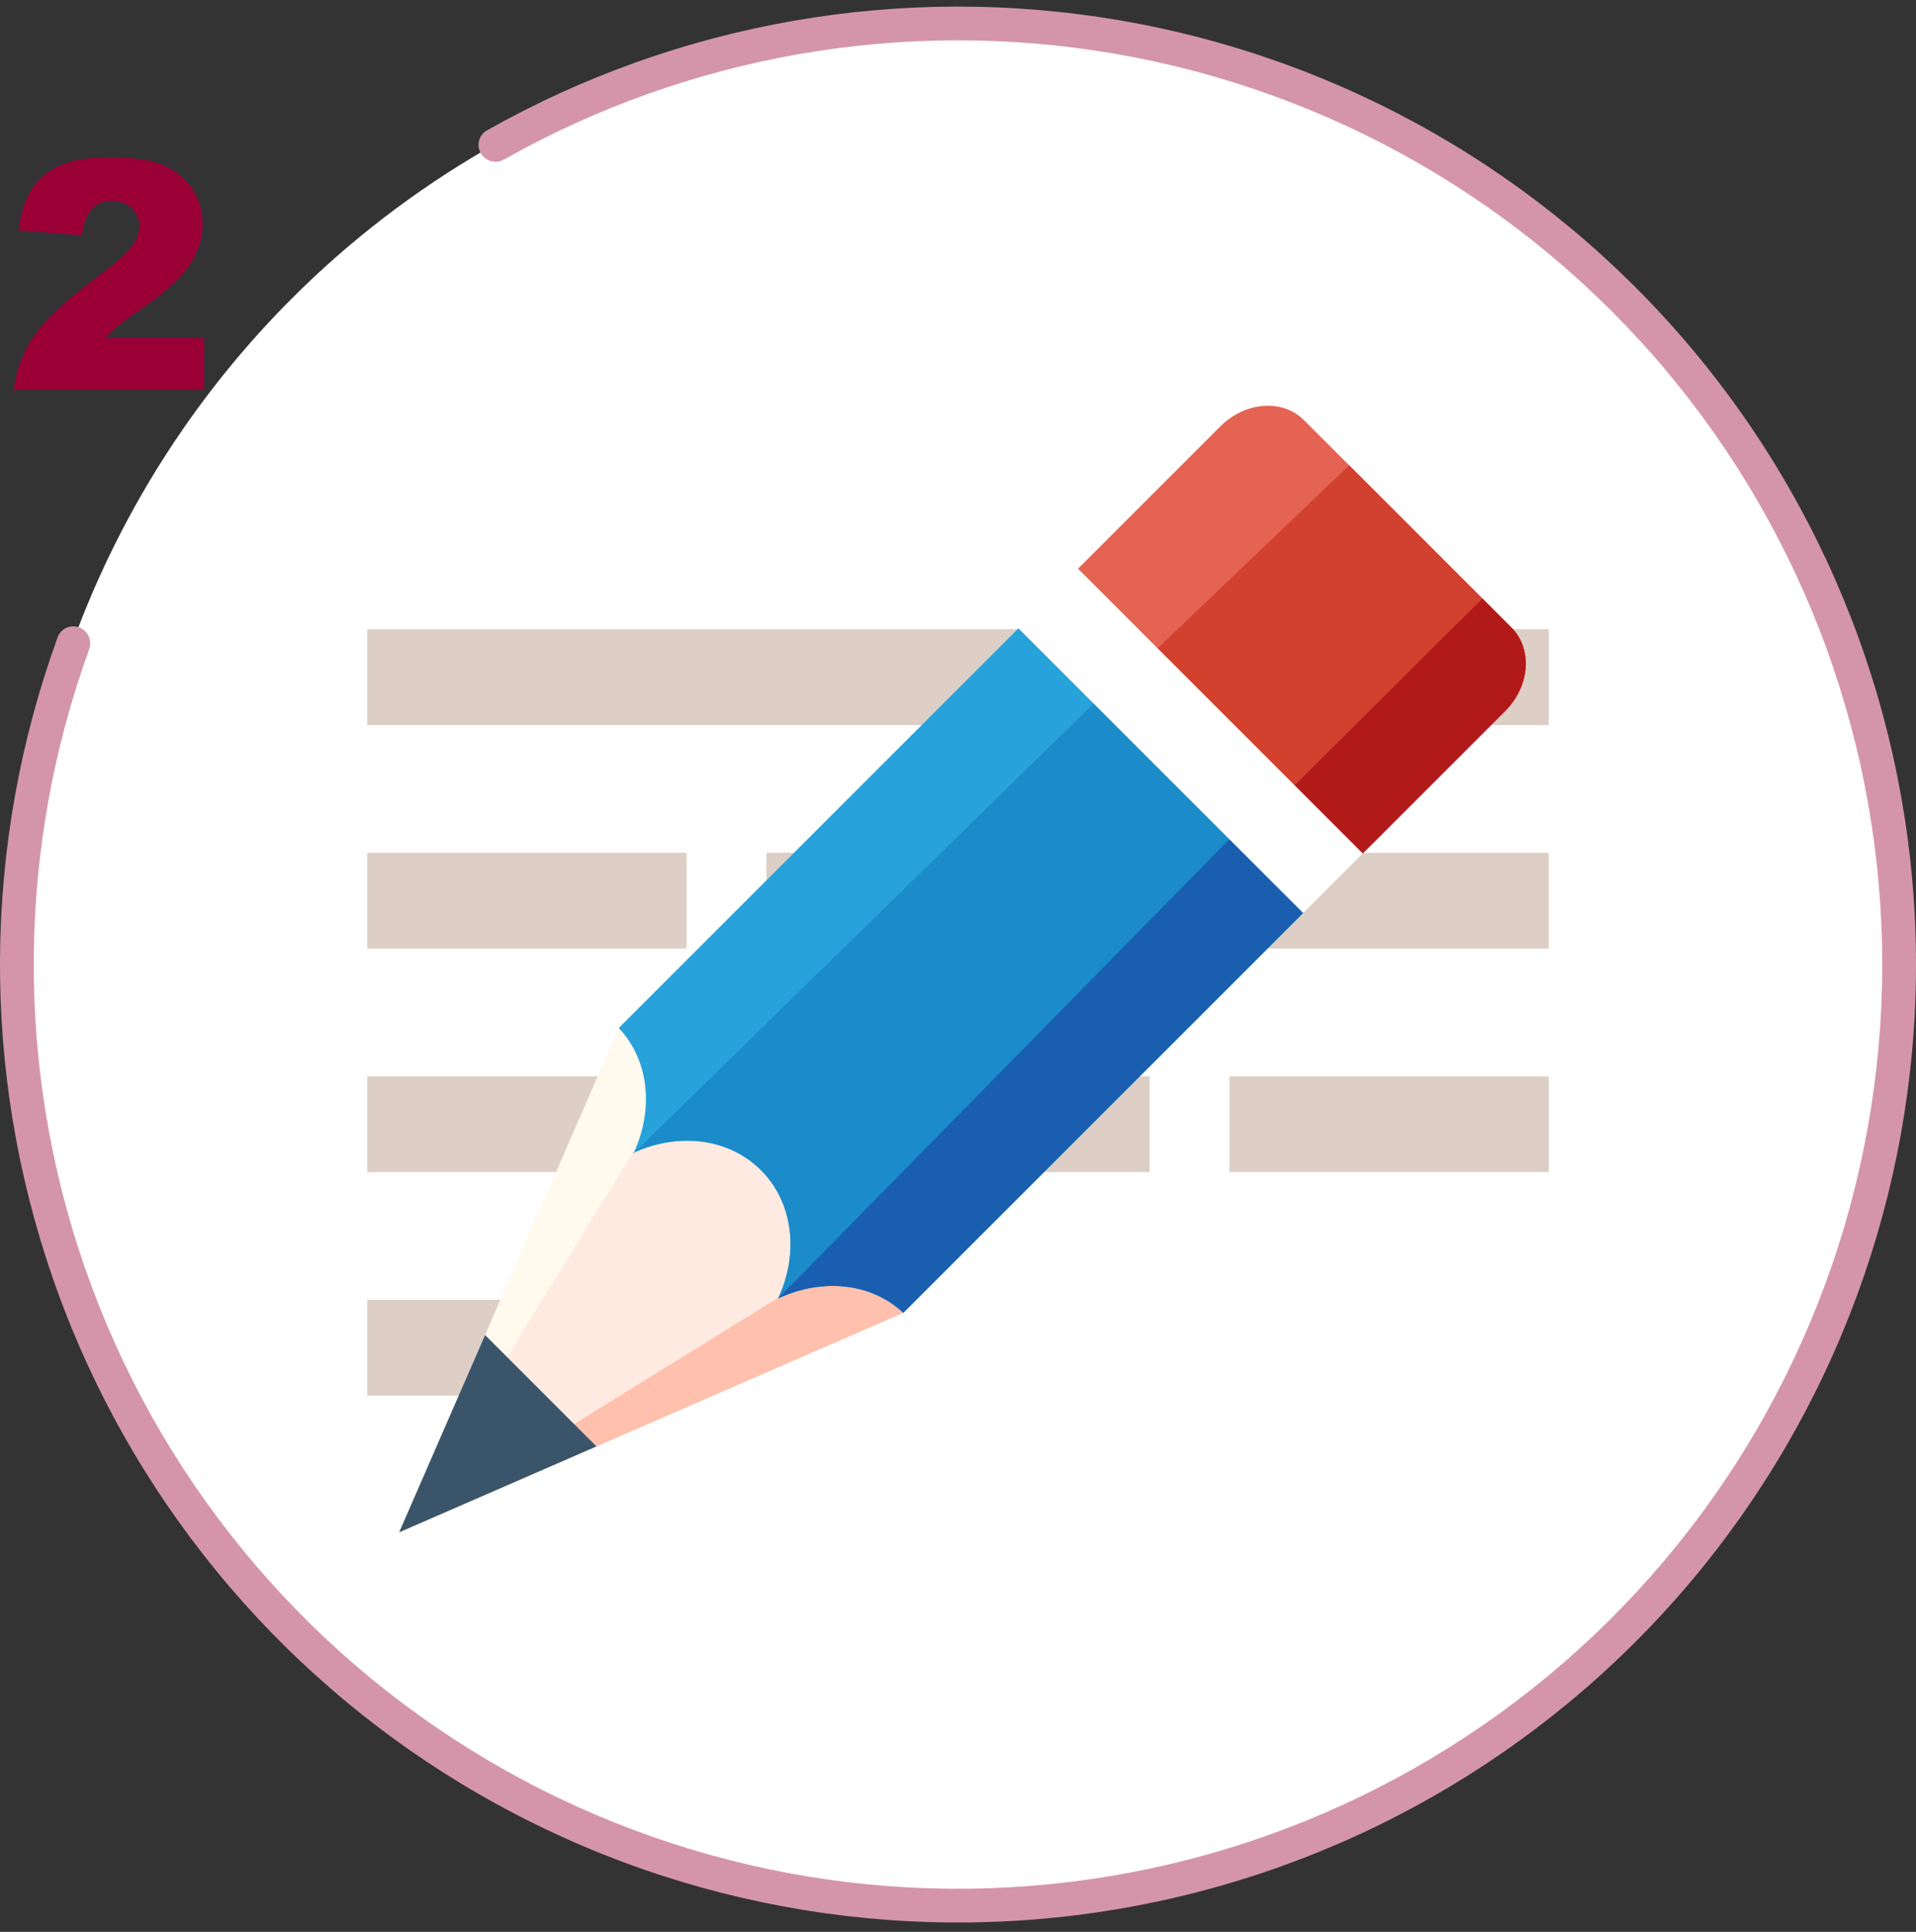 <svg width="120" height="121" viewBox="0 0 120 121" fill="none" xmlns="http://www.w3.org/2000/svg">
<rect x="0" y="0" width="120" height="121" fill="#333333" stroke="none"/>
<g clip-path="url(#clip0_2406_50978)">
<circle cx="60" cy="60.413" r="59" fill="white"/>
<rect x="23" y="67.413" width="49" height="6" fill="#DDCFC6"/>
<rect x="48" y="53.413" width="49" height="6" fill="#DDCFC6"/>
<rect x="23" y="39.413" width="74" height="6" fill="#DDCFC6"/>
<rect x="77" y="67.413" width="20" height="6" fill="#DDCFC6"/>
<rect x="23" y="53.413" width="20" height="6" fill="#DDCFC6"/>
<rect x="23" y="81.413" width="20" height="6" fill="#DDCFC6"/>
<path d="M38.754 64.389L25 95.973L56.575 82.226L38.754 64.389Z" fill="#FFFAED"/>
<path d="M56.575 82.226L25 95.973L42.275 67.913L56.575 82.226Z" fill="#FEEAE1"/>
<path d="M56.575 82.226L25 95.973L53 78.647L56.575 82.226Z" fill="#FFC0AD"/>
<path d="M30.38 83.618L25 95.973L37.355 90.593L30.38 83.618Z" fill="#3A556A"/>
<path d="M94.662 39.309L81.663 26.31C80.33 24.977 77.991 25.15 76.442 26.697L67.514 35.624L85.345 53.455L94.272 44.531C95.822 42.981 95.996 40.642 94.662 39.309Z" fill="#E56353"/>
<path d="M94.273 44.531L85.345 53.455L72.5 40.61L84.5 29.146L94.662 39.309C95.996 40.642 95.823 42.981 94.273 44.531Z" fill="#D2402E"/>
<path d="M94.272 44.531L85.345 53.455L81.078 49.188L92.841 37.487L94.662 39.309C95.996 40.642 95.822 42.981 94.272 44.531Z" fill="#B21A1A"/>
<path d="M81.617 57.179L56.575 82.221C54.543 80.316 51.458 80.053 48.742 81.318L48.733 81.306L48.758 81.281C50.032 78.5 49.701 75.332 47.663 73.294C45.633 71.264 42.487 70.927 39.719 72.18L39.694 72.205C39.694 72.217 39.685 72.236 39.672 72.248L39.641 72.217C39.666 72.205 39.685 72.195 39.7 72.189C40.947 69.479 40.662 66.407 38.753 64.387L63.789 39.352L81.617 57.179Z" fill="#27A2DB"/>
<path d="M81.617 57.179L56.575 82.221C54.543 80.316 51.459 80.052 48.743 81.318L48.733 81.305L48.758 81.281C50.033 78.5 49.702 75.332 47.663 73.293C45.644 71.274 42.52 70.93 39.762 72.16L39.672 72.248C39.685 72.235 39.694 72.217 39.694 72.204L39.719 72.18C39.733 72.173 39.748 72.167 39.762 72.16L68.5 44.062L81.617 57.179Z" fill="#1B8BC9"/>
<path d="M56.575 82.221L81.617 57.179L77 52.562L48.743 81.318C51.459 80.053 54.543 80.316 56.575 82.221Z" fill="#195EAF"/>
<path d="M85.345 53.456L67.514 35.624L63.786 39.352L81.618 57.184L85.345 53.456Z" fill="white"/>
<path d="M30.117 9.606C29.822 9.103 29.989 8.454 30.497 8.167C42.511 1.383 56.508 -1.059 70.129 1.274C84.097 3.666 96.767 10.926 105.895 21.766C115.023 32.606 120.02 46.327 120 60.498C119.98 74.67 114.944 88.376 105.785 99.191C96.626 110.005 83.936 117.228 69.961 119.58C55.986 121.933 41.63 119.263 29.435 112.044C17.24 104.825 7.994 93.522 3.335 80.139C-1.208 67.088 -1.104 52.88 3.611 39.913C3.81 39.364 4.422 39.092 4.967 39.301V39.301C5.512 39.51 5.784 40.121 5.584 40.67C1.049 53.171 0.952 66.865 5.331 79.444C9.826 92.356 18.746 103.26 30.512 110.225C42.277 117.19 56.127 119.766 69.61 117.496C83.092 115.226 95.336 108.258 104.172 97.825C113.009 87.391 117.867 74.167 117.886 60.495C117.906 46.823 113.085 33.585 104.279 23.127C95.472 12.669 83.248 5.665 69.772 3.357C56.644 1.109 43.153 3.458 31.569 9.99C31.061 10.276 30.413 10.109 30.117 9.606V9.606Z" fill="#D495AA"/>
</g>
<path d="M12.791 24.413H0.857C0.994 23.235 1.408 22.128 2.098 21.093C2.794 20.051 4.096 18.824 6.004 17.411C7.169 16.545 7.915 15.888 8.24 15.438C8.566 14.989 8.729 14.563 8.729 14.159C8.729 13.723 8.566 13.352 8.24 13.046C7.921 12.733 7.518 12.577 7.029 12.577C6.521 12.577 6.105 12.736 5.779 13.056C5.46 13.375 5.245 13.938 5.135 14.745L1.15 14.423C1.307 13.303 1.593 12.431 2.01 11.806C2.426 11.174 3.012 10.692 3.768 10.36C4.529 10.022 5.581 9.852 6.922 9.852C8.322 9.852 9.409 10.012 10.184 10.331C10.965 10.65 11.577 11.142 12.02 11.806C12.469 12.463 12.693 13.202 12.693 14.022C12.693 14.895 12.436 15.728 11.922 16.522C11.414 17.317 10.486 18.189 9.139 19.14C8.338 19.693 7.801 20.08 7.527 20.302C7.26 20.523 6.945 20.813 6.58 21.171H12.791V24.413Z" fill="#9a0036"/>
<defs>
<clipPath id="clip0_2406_50978">
<rect width="120" height="120" fill="white" transform="translate(0 0.413)"/>
</clipPath>
</defs>
</svg>
